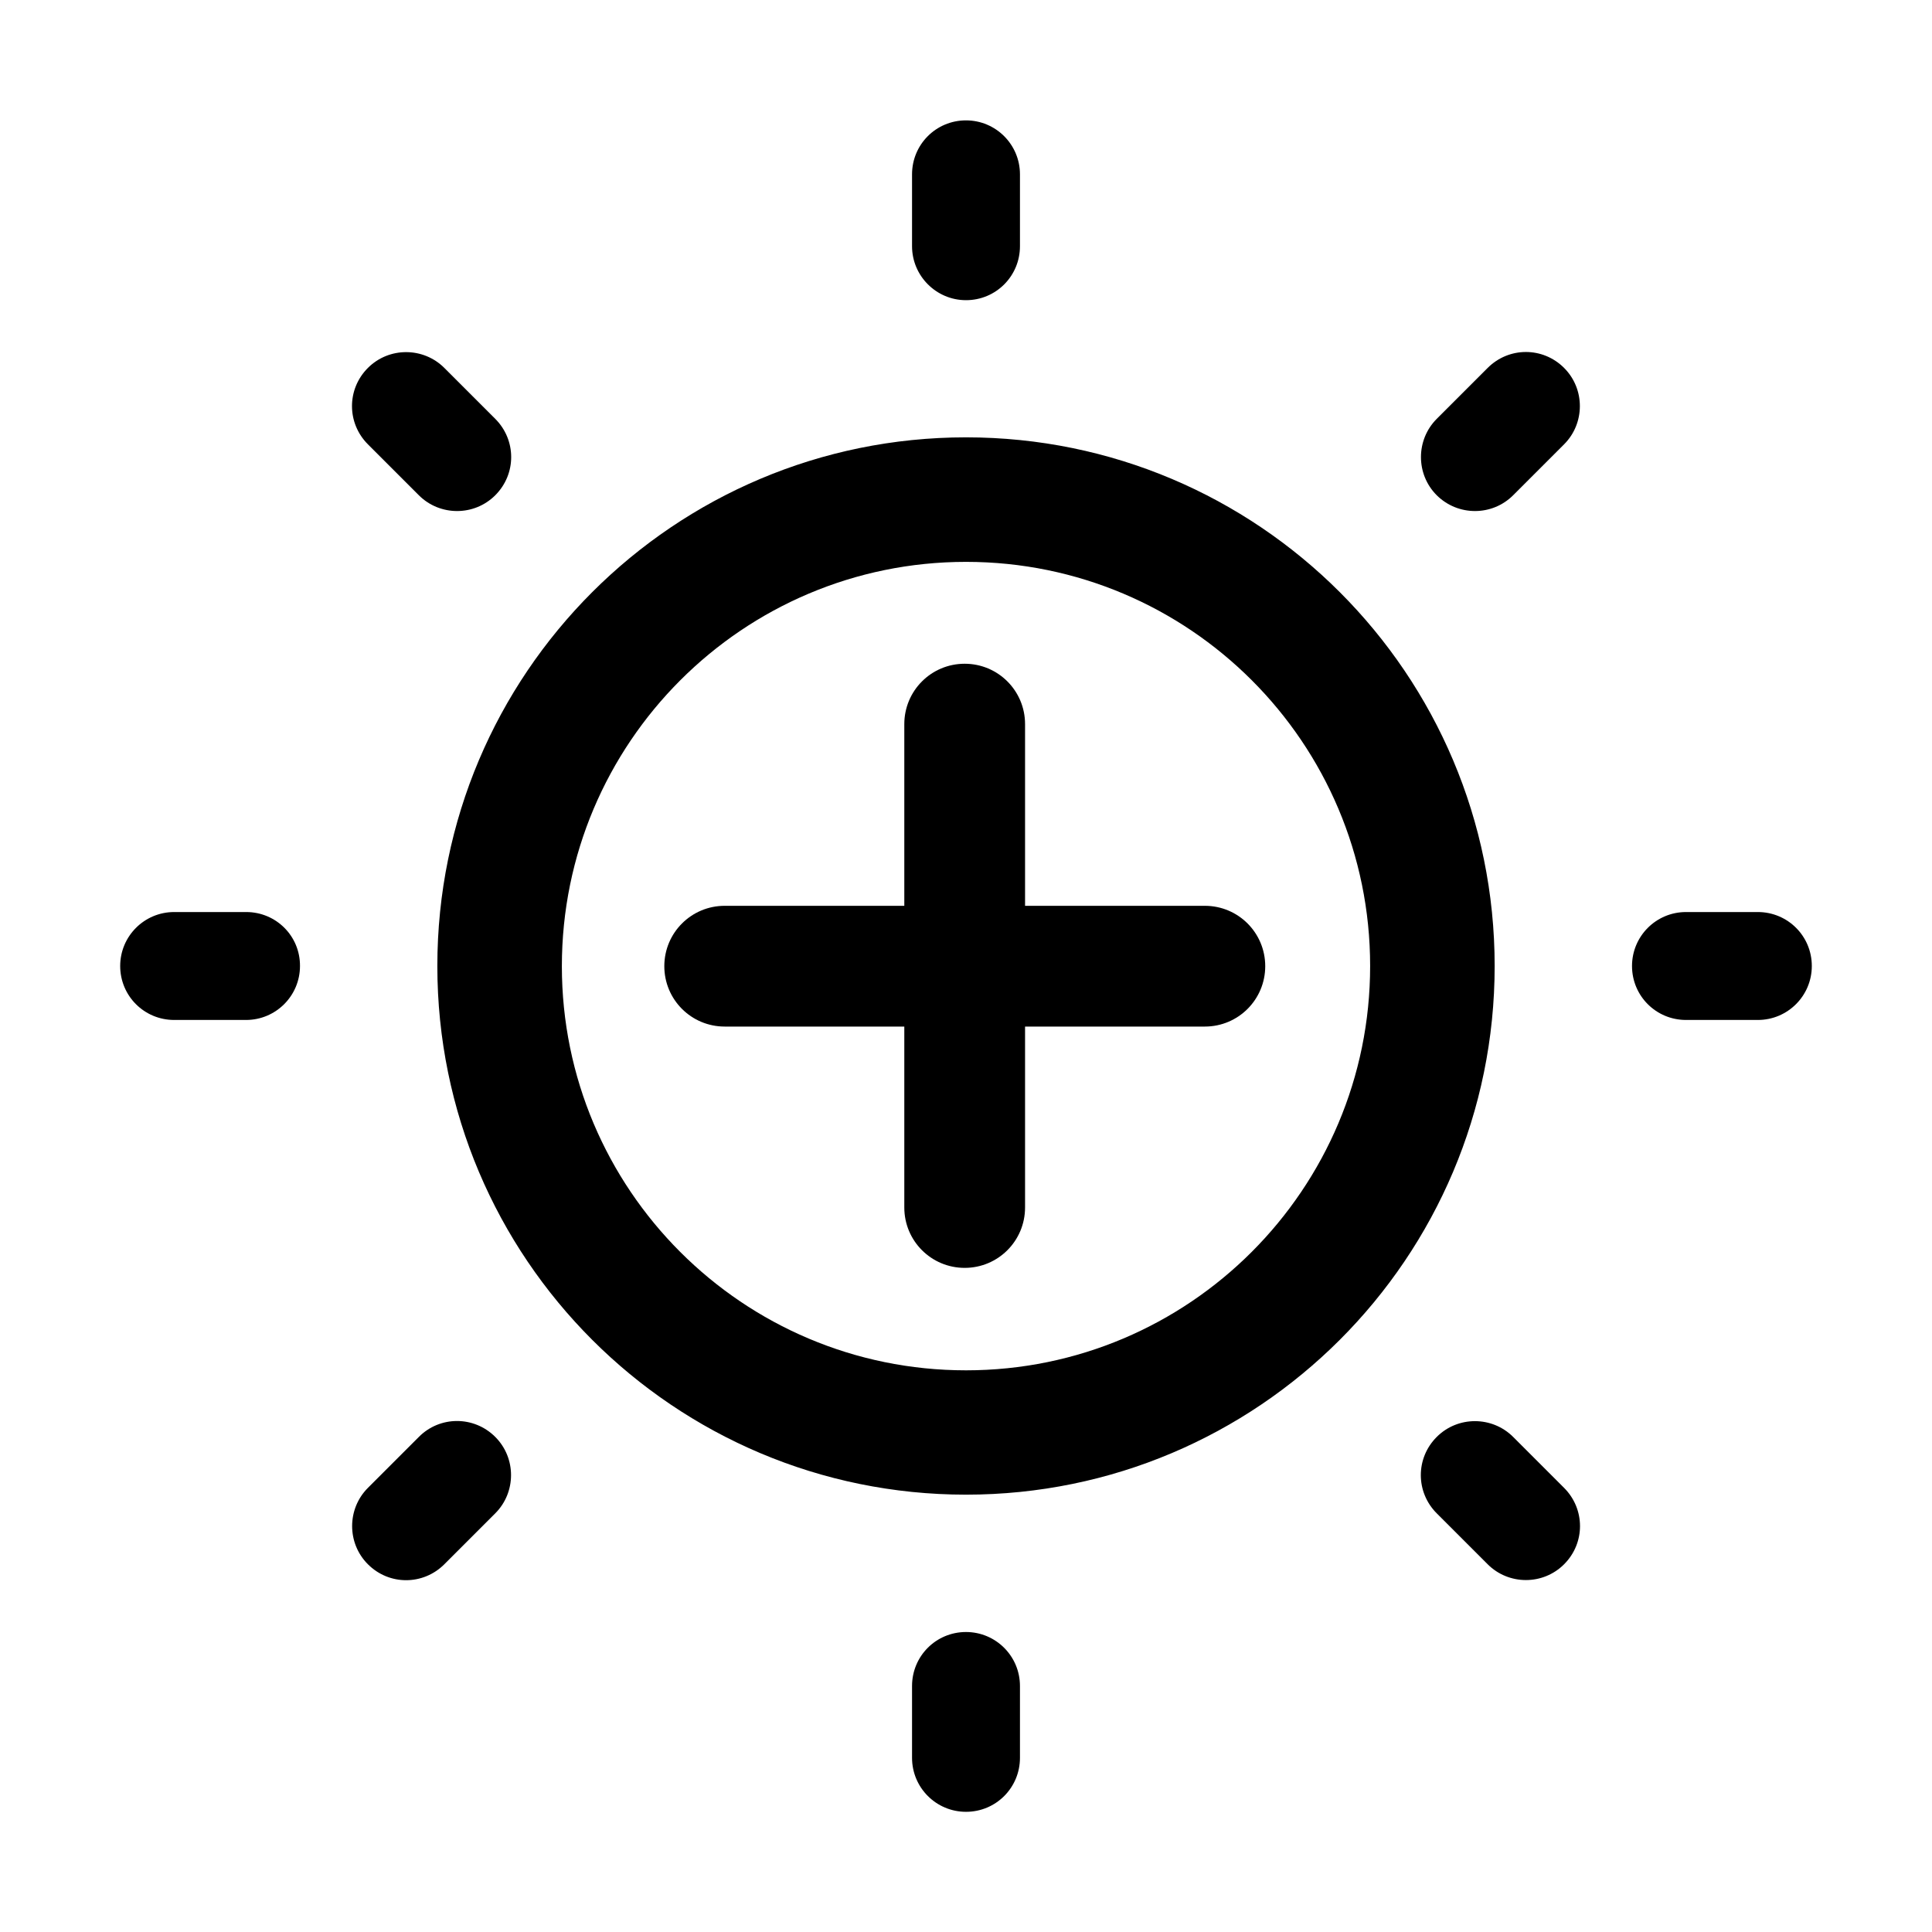 <?xml version="1.0" standalone="no"?><!DOCTYPE svg PUBLIC "-//W3C//DTD SVG 1.1//EN" "http://www.w3.org/Graphics/SVG/1.1/DTD/svg11.dtd"><svg t="1526468472191" class="icon" style="" viewBox="0 0 1024 1024" version="1.1" xmlns="http://www.w3.org/2000/svg" p-id="2812" xmlns:xlink="http://www.w3.org/1999/xlink" width="200" height="200"><defs><style type="text/css"></style></defs><path d="M222 262.5c11.1 11.1 29.3 11.2 40.5 0 11.3-11.3 11.2-29.3 0-40.5l-27-27c-11.1-11.1-29.3-11.2-40.5 0-11.3 11.3-11.2 29.3 0 40.5l27 27zM130.5 483.4H92.3c-15.8 0-28.6 12.8-28.6 28.6 0 15.9 12.8 28.6 28.6 28.6h38.1c15.8 0 28.6-12.8 28.6-28.6 0.1-15.9-12.7-28.6-28.5-28.6zM512 159.1c15.9 0 28.6-12.8 28.6-28.6v-38.1c0-15.8-12.8-28.6-28.6-28.6-15.9 0-28.6 12.8-28.6 28.6V130.5c0 15.7 12.8 28.6 28.6 28.6zM802 262.5l27-27c11.1-11.1 11.2-29.3 0-40.5-11.3-11.3-29.3-11.2-40.5 0l-27 27c-11.1 11.1-11.2 29.3 0 40.5 11.3 11.2 29.4 11.1 40.5 0zM222 761.6l-27 27c-11.1 11.1-11.2 29.3 0 40.5 11.3 11.3 29.3 11.2 40.5 0l27-27c11.1-11.1 11.2-29.3 0-40.5-11.3-11.3-29.4-11.2-40.5 0zM802 761.6c-11.1-11.1-29.3-11.2-40.5 0-11.3 11.3-11.2 29.3 0 40.5l27 27c11.1 11.1 29.3 11.2 40.5 0 11.3-11.3 11.2-29.3 0-40.5l-27-27zM931.7 483.4h-38.1c-15.8 0-28.6 12.8-28.6 28.6 0 15.9 12.8 28.6 28.6 28.6h38.1c15.8 0 28.6-12.8 28.6-28.6 0-15.9-12.8-28.6-28.6-28.6zM512 231.8c-154.7 0-280.2 125.4-280.2 280.2S357.3 792.2 512 792.2 792.2 666.8 792.2 512 666.7 231.8 512 231.8z m0 494.5c-118.3 0-214.2-95.9-214.2-214.2S393.7 297.8 512 297.8 726.2 393.7 726.2 512 630.3 726.3 512 726.3zM512 865c-15.9 0-28.6 12.8-28.6 28.6v38.1c0 15.8 12.8 28.6 28.6 28.6 15.9 0 28.6-12.8 28.6-28.6v-38.1c0-15.8-12.8-28.6-28.6-28.6z" p-id="2813"></path><path d="M638.6 480.1h-95.3v-96.3c0-17.7-14.3-32-32-32s-32 14.3-32 32v96.3h-95.2c-17.7 0-32 14.3-32 32s14.3 32 32 32h95.2V640c0 17.7 14.3 32 32 32s32-14.3 32-32v-95.9h95.3c17.7 0 32-14.3 32-32s-14.3-32-32-32z" p-id="2814"></path></svg>